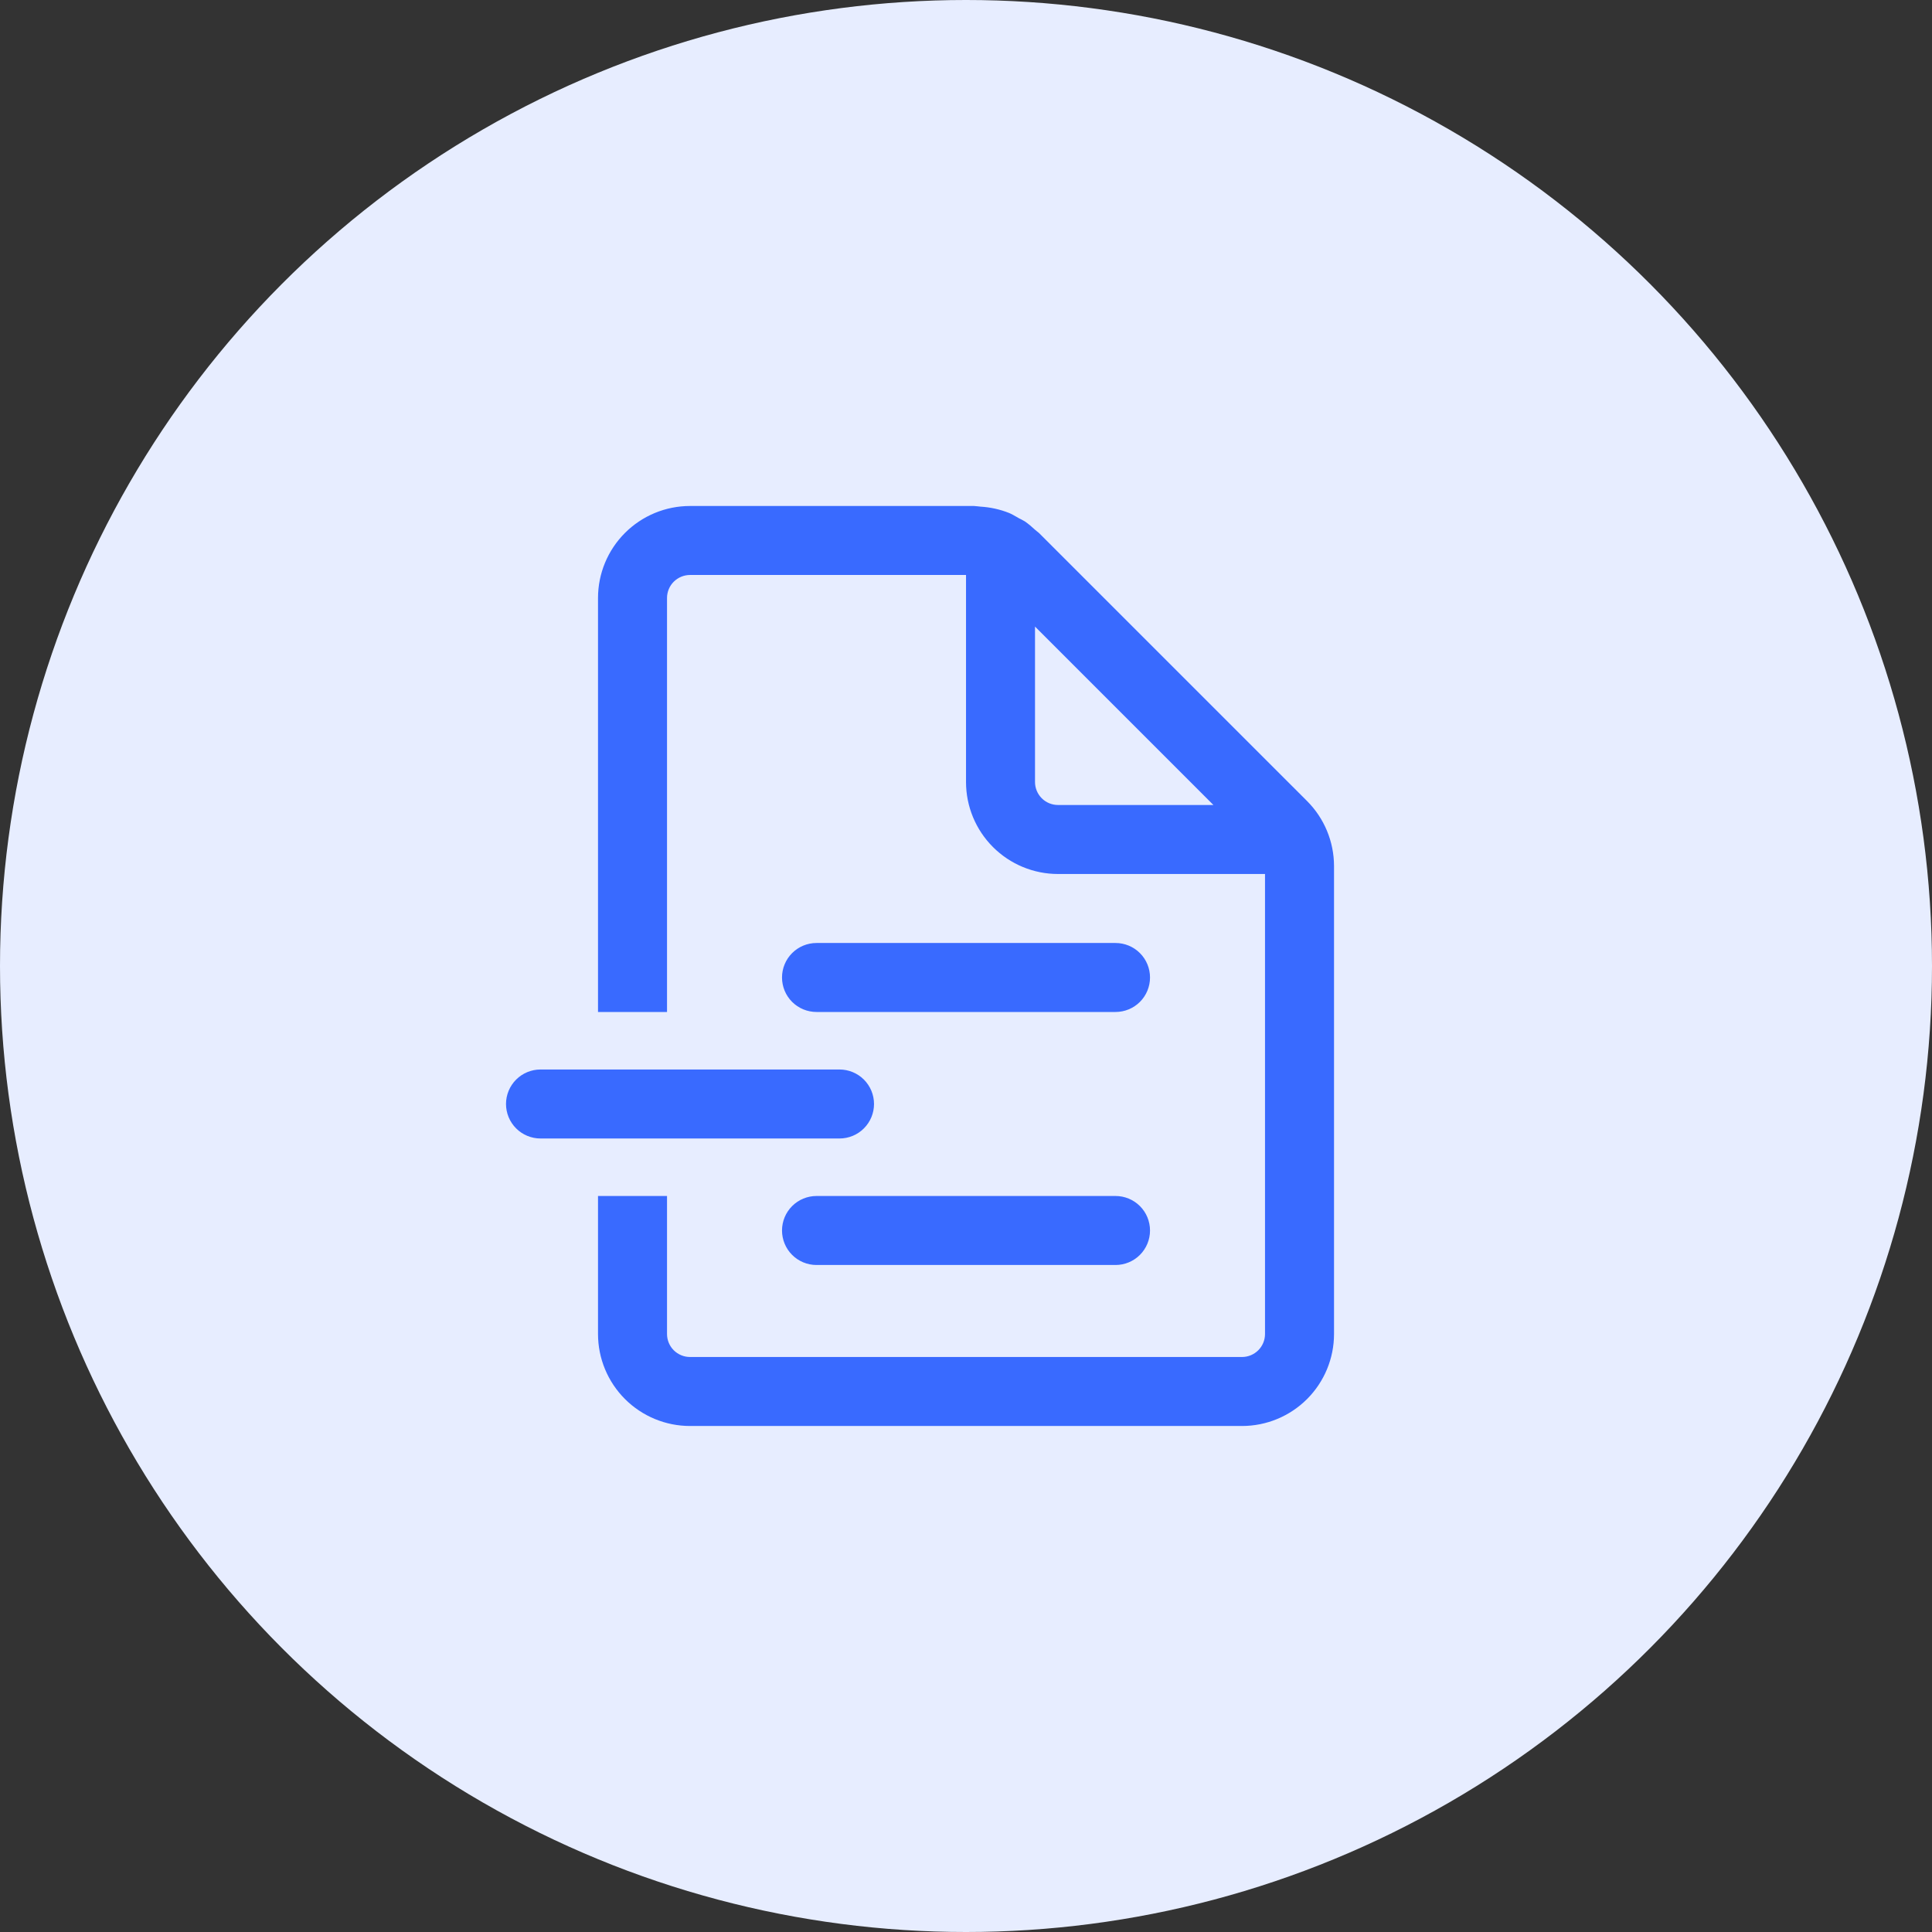 <svg width="100" height="100" viewBox="0 0 100 100" fill="none" xmlns="http://www.w3.org/2000/svg">
<rect x="0" y="0" width="100" height="100" fill="#333333" stroke="none"/>
<circle cx="50" cy="50" r="50" fill="#E7EDFF"/>
<path d="M65.477 69.047C65.477 69.363 65.352 69.666 65.128 69.889C64.905 70.112 64.602 70.238 64.287 70.238H35.715C35.4 70.238 35.097 70.112 34.873 69.889C34.65 69.666 34.525 69.363 34.525 69.047V61.904H30.953V69.047C30.953 70.31 31.455 71.521 32.348 72.414C33.241 73.307 34.452 73.809 35.715 73.809H64.287C65.55 73.809 66.761 73.307 67.654 72.414C68.547 71.521 69.049 70.31 69.049 69.047V44.828C69.048 43.565 68.546 42.354 67.653 41.461L53.775 27.585L53.658 27.49L53.572 27.419C53.409 27.264 53.235 27.12 53.051 26.99C52.989 26.952 52.925 26.917 52.861 26.885L52.746 26.828L52.627 26.759C52.498 26.685 52.368 26.609 52.232 26.552C51.758 26.363 51.256 26.253 50.746 26.223C50.699 26.22 50.652 26.215 50.606 26.207L50.41 26.19H35.715C34.452 26.19 33.241 26.692 32.348 27.585C31.455 28.478 30.953 29.689 30.953 30.952V52.38H34.525V30.952C34.525 30.636 34.65 30.333 34.873 30.11C35.097 29.887 35.4 29.761 35.715 29.761H50.001V40.476C50.001 41.739 50.503 42.95 51.396 43.843C52.289 44.736 53.5 45.238 54.763 45.238H65.477V69.047ZM53.572 32.431L62.806 41.666H54.763C54.447 41.666 54.144 41.541 53.921 41.318C53.698 41.094 53.572 40.791 53.572 40.476V32.431ZM42.263 48.809C41.789 48.809 41.335 48.997 41 49.332C40.665 49.667 40.477 50.121 40.477 50.595C40.477 51.068 40.665 51.523 41 51.858C41.335 52.192 41.789 52.38 42.263 52.38H57.739C58.213 52.38 58.667 52.192 59.002 51.858C59.337 51.523 59.525 51.068 59.525 50.595C59.525 50.121 59.337 49.667 59.002 49.332C58.667 48.997 58.213 48.809 57.739 48.809H42.263ZM27.977 55.357C27.503 55.357 27.049 55.545 26.714 55.88C26.38 56.215 26.191 56.669 26.191 57.142C26.191 57.616 26.38 58.07 26.714 58.405C27.049 58.74 27.503 58.928 27.977 58.928H43.453C43.927 58.928 44.381 58.74 44.716 58.405C45.051 58.07 45.239 57.616 45.239 57.142C45.239 56.669 45.051 56.215 44.716 55.88C44.381 55.545 43.927 55.357 43.453 55.357H27.977ZM42.263 61.904C41.789 61.904 41.335 62.092 41 62.427C40.665 62.762 40.477 63.216 40.477 63.69C40.477 64.164 40.665 64.618 41 64.953C41.335 65.288 41.789 65.476 42.263 65.476H57.739C58.213 65.476 58.667 65.288 59.002 64.953C59.337 64.618 59.525 64.164 59.525 63.69C59.525 63.216 59.337 62.762 59.002 62.427C58.667 62.092 58.213 61.904 57.739 61.904H42.263Z" fill="#396AFF"/>
</svg>

